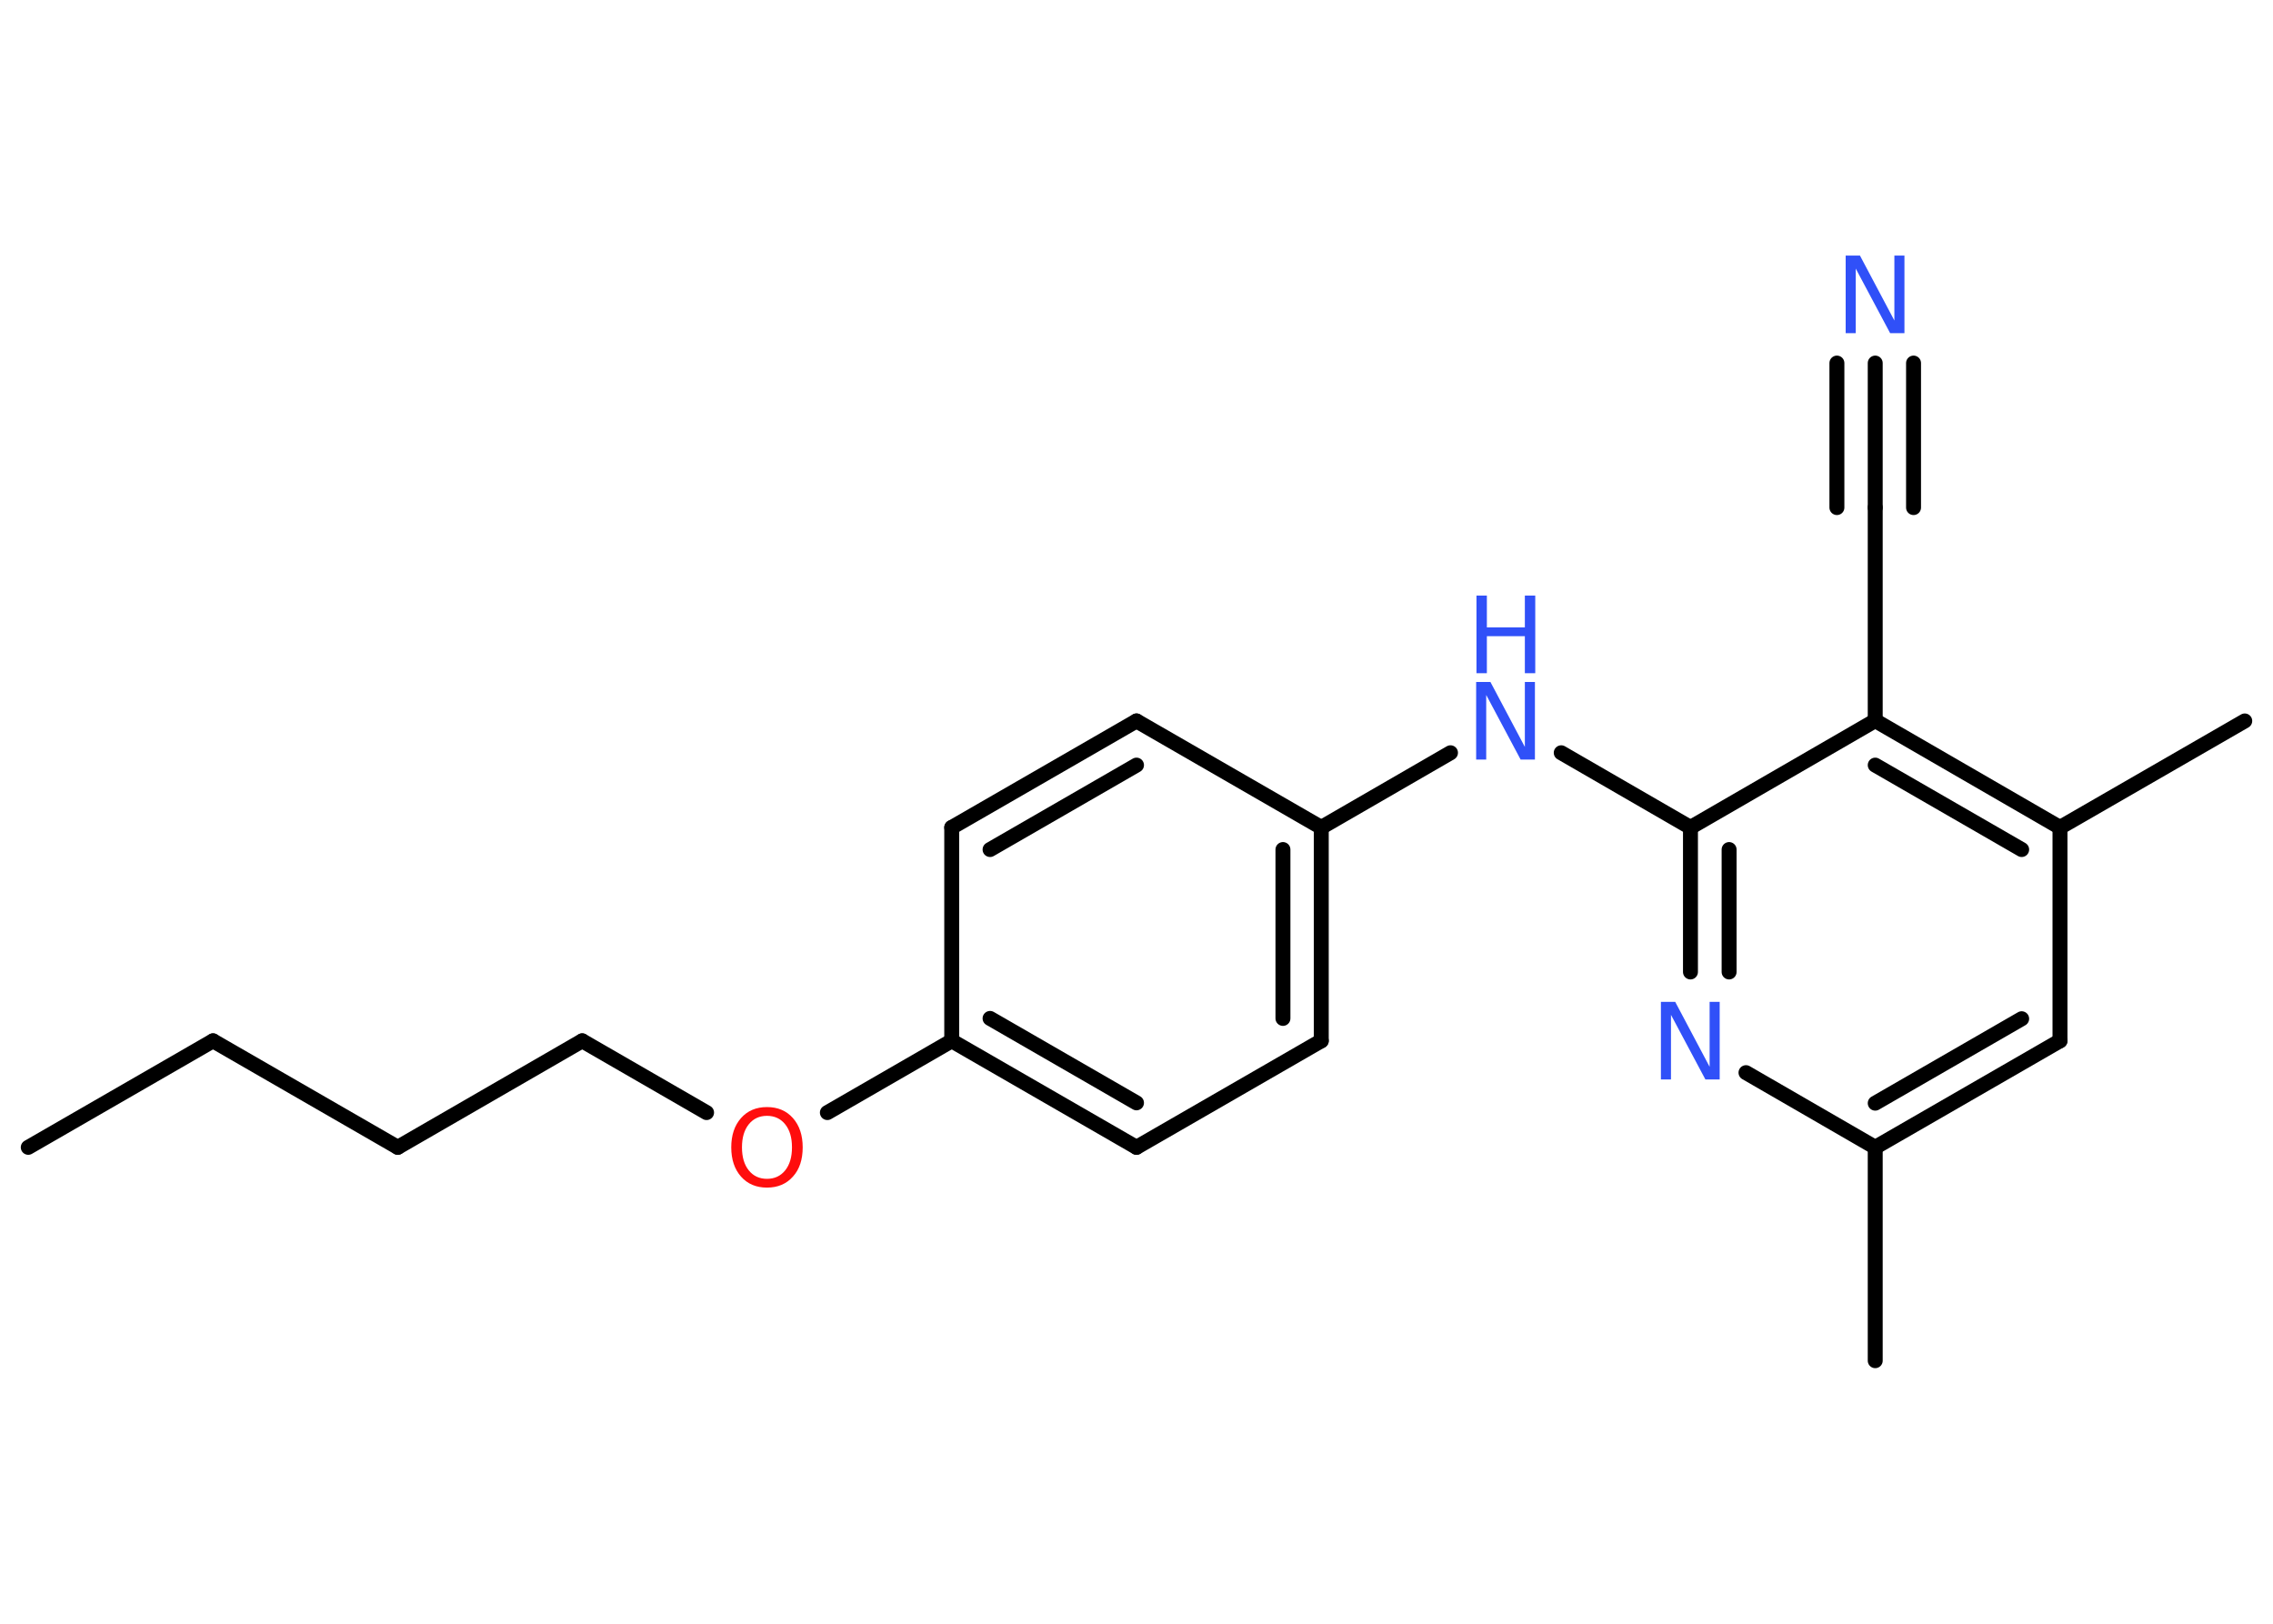 <?xml version='1.0' encoding='UTF-8'?>
<!DOCTYPE svg PUBLIC "-//W3C//DTD SVG 1.1//EN" "http://www.w3.org/Graphics/SVG/1.1/DTD/svg11.dtd">
<svg version='1.2' xmlns='http://www.w3.org/2000/svg' xmlns:xlink='http://www.w3.org/1999/xlink' width='70.0mm' height='50.0mm' viewBox='0 0 70.0 50.0'>
  <desc>Generated by the Chemistry Development Kit (http://github.com/cdk)</desc>
  <g stroke-linecap='round' stroke-linejoin='round' stroke='#000000' stroke-width='.46' fill='#3050F8'>
    <rect x='.0' y='.0' width='70.0' height='50.0' fill='#FFFFFF' stroke='none'/>
    <g id='mol1' class='mol'>
      <line id='mol1bnd1' class='bond' x1='.87' y1='35.33' x2='6.56' y2='32.05'/>
      <line id='mol1bnd2' class='bond' x1='6.56' y1='32.05' x2='12.25' y2='35.33'/>
      <line id='mol1bnd3' class='bond' x1='12.25' y1='35.33' x2='17.93' y2='32.05'/>
      <line id='mol1bnd4' class='bond' x1='17.93' y1='32.05' x2='21.76' y2='34.26'/>
      <line id='mol1bnd5' class='bond' x1='25.48' y1='34.26' x2='29.31' y2='32.05'/>
      <g id='mol1bnd6' class='bond'>
        <line x1='29.31' y1='32.05' x2='35.0' y2='35.33'/>
        <line x1='30.49' y1='31.36' x2='35.0' y2='33.96'/>
      </g>
      <line id='mol1bnd7' class='bond' x1='35.0' y1='35.33' x2='40.69' y2='32.05'/>
      <g id='mol1bnd8' class='bond'>
        <line x1='40.69' y1='32.05' x2='40.69' y2='25.48'/>
        <line x1='39.51' y1='31.36' x2='39.51' y2='26.16'/>
      </g>
      <line id='mol1bnd9' class='bond' x1='40.69' y1='25.48' x2='44.67' y2='23.18'/>
      <line id='mol1bnd10' class='bond' x1='48.08' y1='23.18' x2='52.06' y2='25.48'/>
      <g id='mol1bnd11' class='bond'>
        <line x1='52.06' y1='25.48' x2='52.06' y2='29.93'/>
        <line x1='53.25' y1='26.16' x2='53.25' y2='29.93'/>
      </g>
      <line id='mol1bnd12' class='bond' x1='53.77' y1='33.03' x2='57.75' y2='35.33'/>
      <line id='mol1bnd13' class='bond' x1='57.75' y1='35.33' x2='57.75' y2='41.9'/>
      <g id='mol1bnd14' class='bond'>
        <line x1='57.75' y1='35.33' x2='63.44' y2='32.05'/>
        <line x1='57.75' y1='33.97' x2='62.26' y2='31.37'/>
      </g>
      <line id='mol1bnd15' class='bond' x1='63.44' y1='32.05' x2='63.44' y2='25.48'/>
      <line id='mol1bnd16' class='bond' x1='63.44' y1='25.48' x2='69.13' y2='22.2'/>
      <g id='mol1bnd17' class='bond'>
        <line x1='63.44' y1='25.48' x2='57.75' y2='22.19'/>
        <line x1='62.26' y1='26.16' x2='57.75' y2='23.56'/>
      </g>
      <line id='mol1bnd18' class='bond' x1='52.06' y1='25.48' x2='57.75' y2='22.19'/>
      <line id='mol1bnd19' class='bond' x1='57.75' y1='22.19' x2='57.75' y2='15.63'/>
      <g id='mol1bnd20' class='bond'>
        <line x1='57.75' y1='15.63' x2='57.75' y2='11.18'/>
        <line x1='56.57' y1='15.63' x2='56.57' y2='11.18'/>
        <line x1='58.93' y1='15.63' x2='58.93' y2='11.18'/>
      </g>
      <line id='mol1bnd21' class='bond' x1='40.69' y1='25.48' x2='35.0' y2='22.2'/>
      <g id='mol1bnd22' class='bond'>
        <line x1='35.0' y1='22.2' x2='29.31' y2='25.48'/>
        <line x1='35.0' y1='23.56' x2='30.49' y2='26.16'/>
      </g>
      <line id='mol1bnd23' class='bond' x1='29.31' y1='32.05' x2='29.31' y2='25.48'/>
      <path id='mol1atm5' class='atom' d='M23.62 34.36q-.35 .0 -.56 .26q-.21 .26 -.21 .71q.0 .45 .21 .71q.21 .26 .56 .26q.35 .0 .56 -.26q.21 -.26 .21 -.71q.0 -.45 -.21 -.71q-.21 -.26 -.56 -.26zM23.62 34.09q.5 .0 .8 .34q.3 .34 .3 .9q.0 .57 -.3 .9q-.3 .34 -.8 .34q-.5 .0 -.8 -.34q-.3 -.34 -.3 -.9q.0 -.56 .3 -.9q.3 -.34 .8 -.34z' stroke='none' fill='#FF0D0D'/>
      <g id='mol1atm10' class='atom'>
        <path d='M45.47 21.0h.43l1.06 2.0v-2.0h.31v2.39h-.44l-1.06 -1.99v1.99h-.31v-2.39z' stroke='none'/>
        <path d='M45.47 18.34h.32v.98h1.17v-.98h.32v2.39h-.32v-1.14h-1.17v1.14h-.32v-2.39z' stroke='none'/>
      </g>
      <path id='mol1atm12' class='atom' d='M51.16 30.85h.43l1.06 2.0v-2.0h.31v2.39h-.44l-1.06 -1.99v1.99h-.31v-2.39z' stroke='none'/>
      <path id='mol1atm20' class='atom' d='M56.85 7.87h.43l1.06 2.0v-2.0h.31v2.39h-.44l-1.06 -1.99v1.99h-.31v-2.39z' stroke='none'/>
    </g>
  </g>
</svg>
